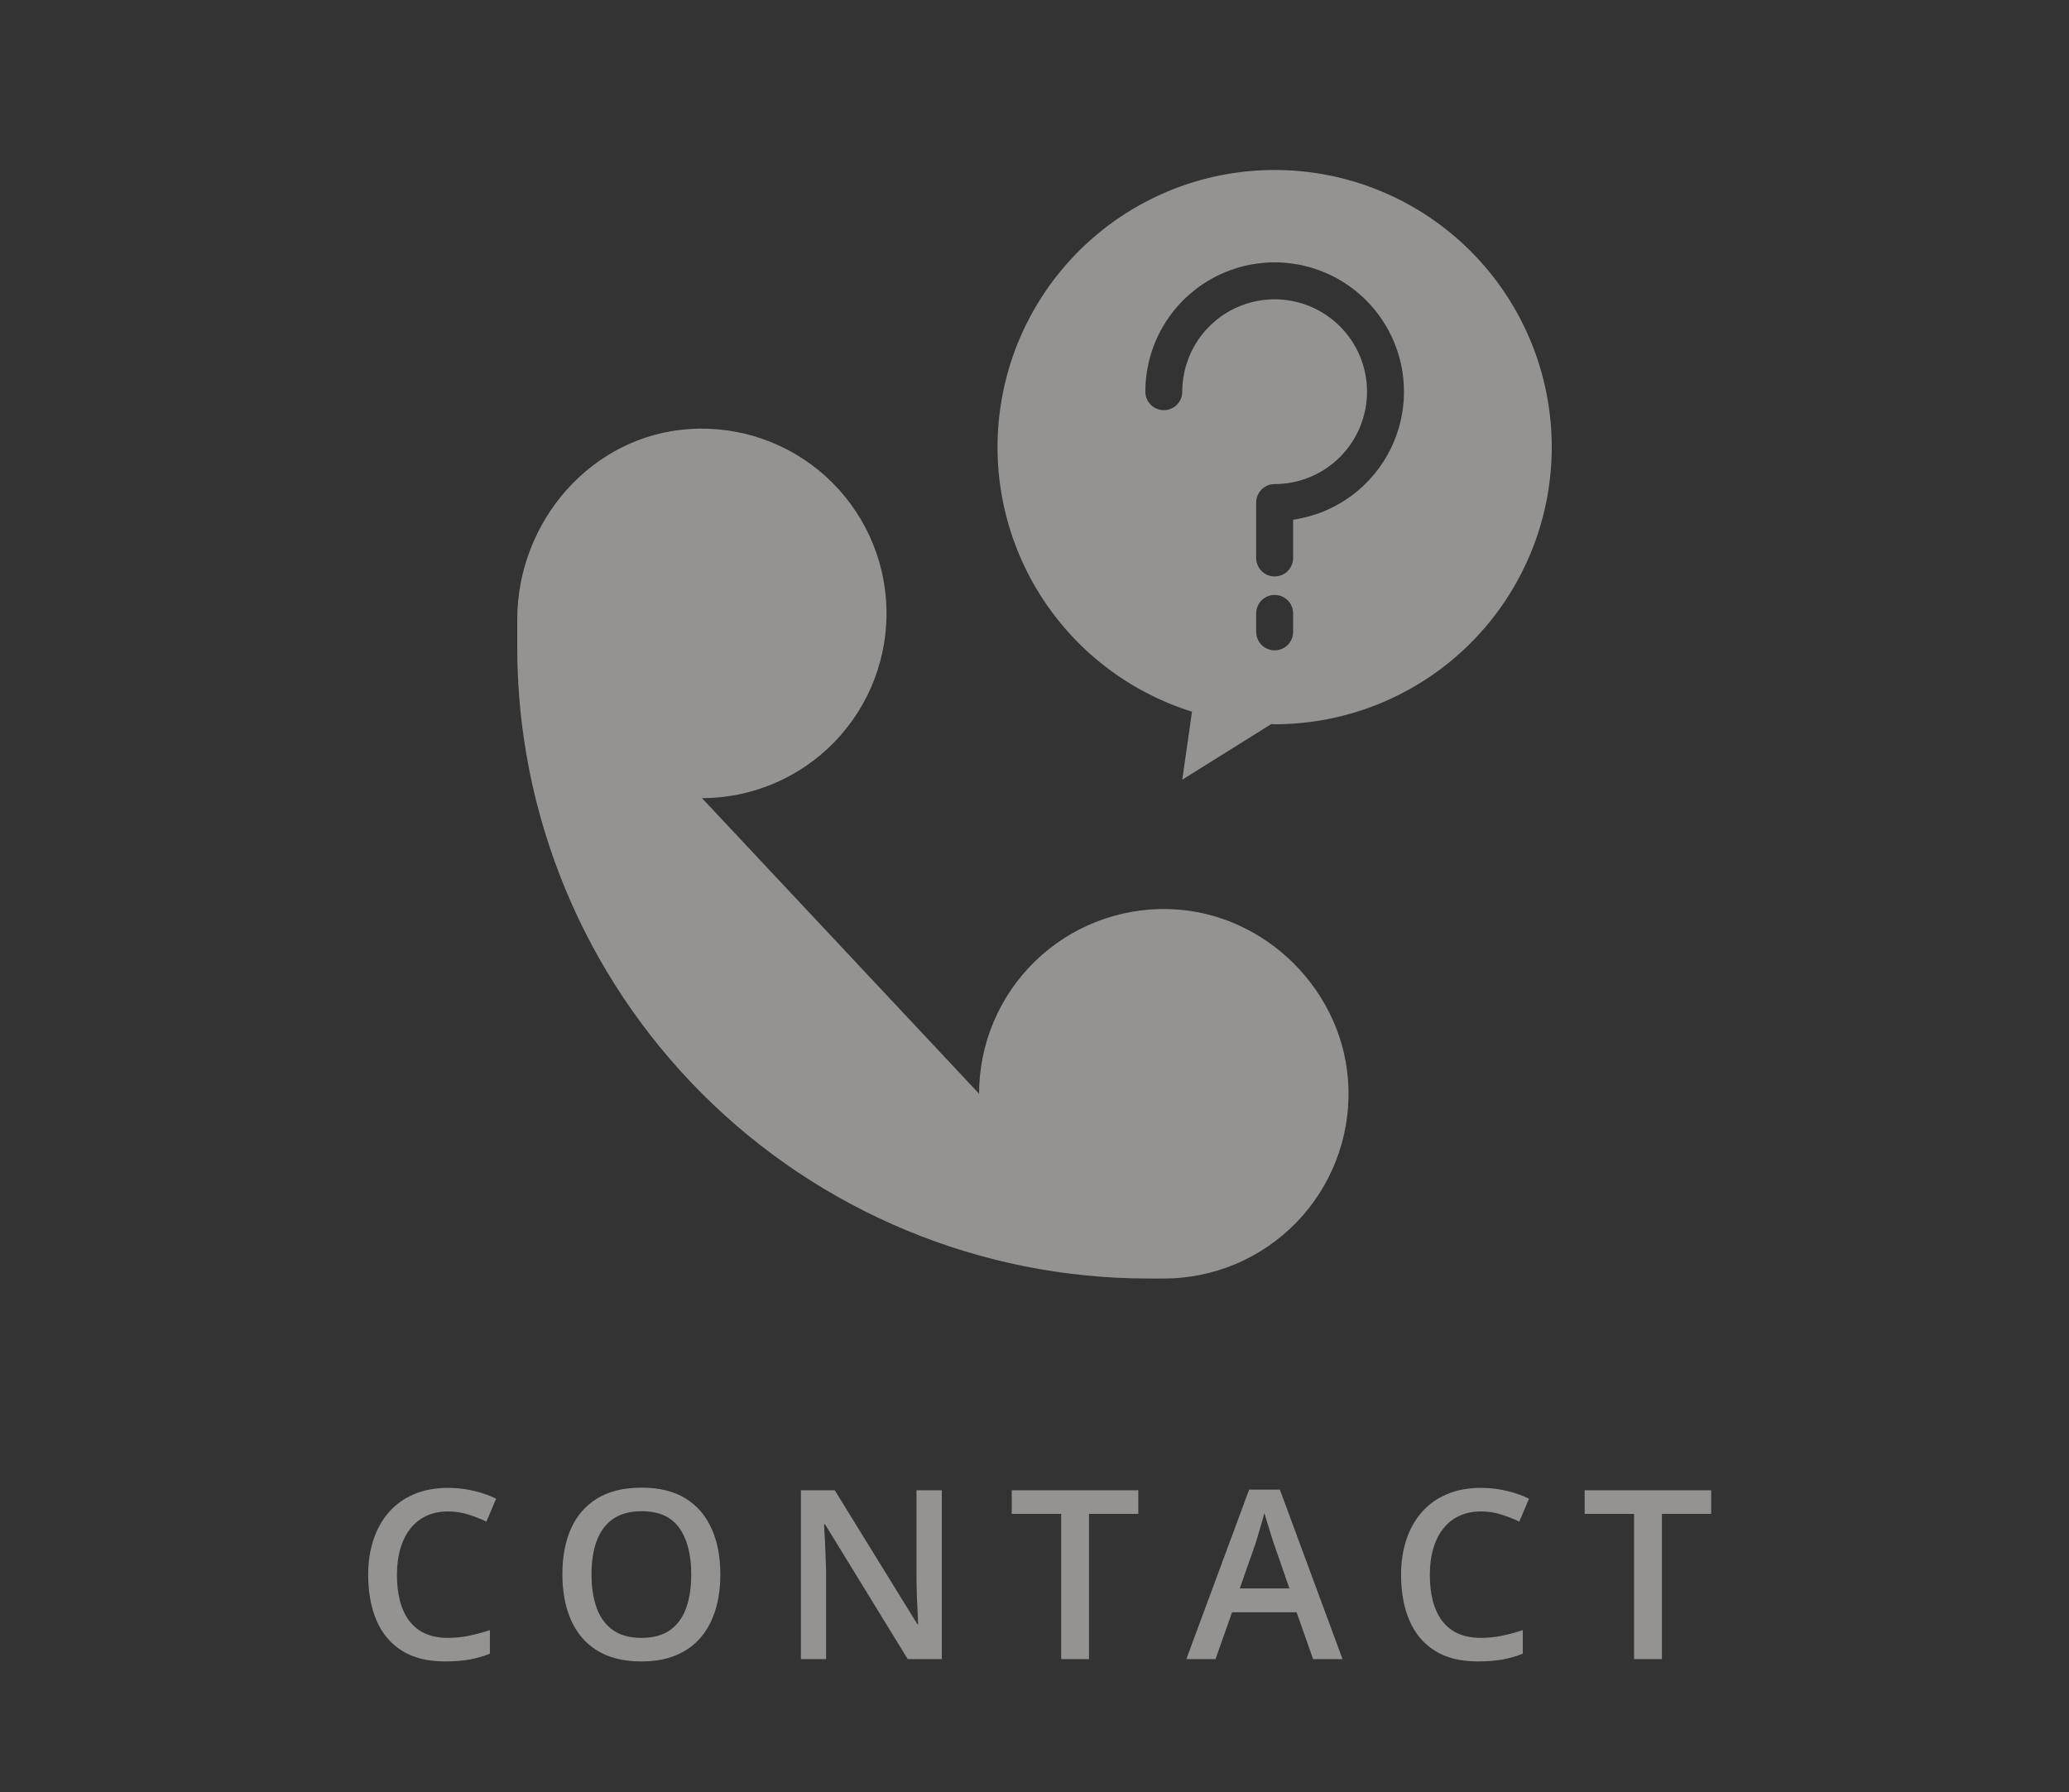 <svg width="112" height="97" viewBox="0 0 112 97" fill="none" xmlns="http://www.w3.org/2000/svg">
<rect x="0" y="0" width="112" height="97" fill="#333333" stroke="none"/>
<g opacity="0.5">
<path d="M63.283 49.204C61.947 49.166 60.616 49.397 59.37 49.882C58.124 50.367 56.989 51.097 56.03 52.029C55.071 52.961 54.309 54.076 53.788 55.308C53.268 56.539 53 57.863 53 59.2L38 43.2C39.34 43.199 40.667 42.928 41.9 42.404C43.134 41.879 44.25 41.113 45.181 40.149C46.112 39.185 46.841 38.043 47.322 36.792C47.804 35.542 48.029 34.207 47.984 32.867C47.94 31.527 47.626 30.21 47.062 28.994C46.499 27.778 45.696 26.688 44.703 25.788C43.709 24.888 42.545 24.197 41.279 23.756C40.013 23.316 38.672 23.134 37.334 23.221C32.019 23.566 28 28.216 28 33.542V35.04C28 44.1 31.599 52.789 38.005 59.195C44.411 65.601 53.1 69.2 62.16 69.2H63C64.337 69.2 65.661 68.932 66.892 68.412C68.124 67.891 69.239 67.129 70.171 66.17C71.103 65.211 71.833 64.076 72.318 62.83C72.803 61.584 73.034 60.253 72.996 58.916C72.852 53.698 68.502 49.348 63.283 49.204Z" fill="#F6F4F0"/>
<path d="M69 9.2C65.414 9.2 61.946 10.486 59.226 12.822C56.506 15.159 54.712 18.393 54.171 21.939C53.63 25.484 54.377 29.105 56.276 32.148C58.176 35.189 61.102 37.45 64.525 38.52L64 42.2L68.815 39.191C68.877 39.191 68.938 39.2 69 39.2C72.978 39.2 76.794 37.62 79.607 34.807C82.42 31.994 84 28.178 84 24.2C84 20.222 82.42 16.407 79.607 13.593C76.794 10.78 72.978 9.2 69 9.2ZM70 34.2C70 34.465 69.895 34.72 69.707 34.907C69.52 35.095 69.265 35.2 69 35.2C68.735 35.2 68.48 35.095 68.293 34.907C68.105 34.72 68 34.465 68 34.2V33.2C68 32.935 68.105 32.68 68.293 32.493C68.48 32.305 68.735 32.2 69 32.2C69.265 32.2 69.52 32.305 69.707 32.493C69.895 32.68 70 32.935 70 33.2V34.2ZM70 28.129V30.2C70 30.465 69.895 30.72 69.707 30.907C69.52 31.095 69.265 31.2 69 31.2C68.735 31.2 68.48 31.095 68.293 30.907C68.105 30.72 68 30.465 68 30.2V27.2C68 26.935 68.105 26.68 68.293 26.493C68.48 26.305 68.735 26.2 69 26.2C69.989 26.2 70.956 25.907 71.778 25.357C72.6 24.808 73.241 24.027 73.619 23.113C73.998 22.2 74.097 21.195 73.904 20.225C73.711 19.255 73.235 18.364 72.535 17.665C71.836 16.965 70.945 16.489 69.975 16.296C69.005 16.103 68 16.202 67.087 16.581C66.173 16.959 65.392 17.6 64.843 18.422C64.293 19.244 64 20.211 64 21.2C64 21.465 63.895 21.72 63.707 21.907C63.52 22.095 63.265 22.2 63 22.2C62.735 22.2 62.48 22.095 62.293 21.907C62.105 21.72 62 21.465 62 21.2C62 19.858 62.386 18.545 63.111 17.416C63.837 16.287 64.871 15.391 66.092 14.833C67.312 14.276 68.667 14.081 69.995 14.272C71.323 14.462 72.569 15.031 73.583 15.909C74.597 16.788 75.337 17.939 75.716 19.226C76.094 20.514 76.095 21.883 75.717 23.17C75.34 24.458 74.6 25.61 73.587 26.489C72.573 27.368 71.328 27.937 70 28.129Z" fill="#F6F4F0"/>
<path d="M24.262 81.806C23.825 81.806 23.433 81.885 23.087 82.044C22.746 82.202 22.456 82.431 22.219 82.731C21.981 83.027 21.8 83.388 21.675 83.812C21.55 84.233 21.488 84.708 21.488 85.237C21.488 85.946 21.587 86.556 21.788 87.069C21.988 87.577 22.292 87.969 22.7 88.244C23.108 88.515 23.625 88.65 24.25 88.65C24.637 88.65 25.015 88.612 25.381 88.537C25.748 88.463 26.127 88.36 26.519 88.231V89.506C26.148 89.652 25.773 89.758 25.394 89.825C25.015 89.892 24.577 89.925 24.081 89.925C23.148 89.925 22.373 89.731 21.756 89.344C21.144 88.956 20.685 88.41 20.381 87.706C20.081 87.002 19.931 86.177 19.931 85.231C19.931 84.54 20.027 83.906 20.219 83.331C20.41 82.756 20.69 82.26 21.056 81.844C21.423 81.423 21.875 81.1 22.413 80.875C22.954 80.646 23.573 80.531 24.269 80.531C24.727 80.531 25.177 80.583 25.619 80.688C26.065 80.787 26.477 80.931 26.856 81.119L26.331 82.356C26.015 82.206 25.683 82.077 25.337 81.969C24.992 81.86 24.633 81.806 24.262 81.806ZM38.994 85.219C38.994 85.923 38.904 86.565 38.725 87.144C38.55 87.719 38.285 88.215 37.931 88.631C37.577 89.044 37.133 89.362 36.6 89.588C36.067 89.812 35.442 89.925 34.725 89.925C33.996 89.925 33.362 89.812 32.825 89.588C32.292 89.362 31.848 89.042 31.494 88.625C31.144 88.208 30.881 87.71 30.706 87.131C30.531 86.552 30.444 85.91 30.444 85.206C30.444 84.265 30.598 83.444 30.906 82.744C31.219 82.04 31.692 81.494 32.325 81.106C32.962 80.715 33.767 80.519 34.737 80.519C35.688 80.519 36.477 80.713 37.106 81.1C37.735 81.487 38.206 82.033 38.519 82.737C38.835 83.438 38.994 84.265 38.994 85.219ZM32.019 85.219C32.019 85.923 32.115 86.533 32.306 87.05C32.498 87.562 32.792 87.958 33.188 88.237C33.587 88.513 34.1 88.65 34.725 88.65C35.354 88.65 35.867 88.513 36.263 88.237C36.658 87.958 36.95 87.562 37.138 87.05C37.325 86.533 37.419 85.923 37.419 85.219C37.419 84.148 37.204 83.31 36.775 82.706C36.35 82.098 35.671 81.794 34.737 81.794C34.112 81.794 33.598 81.931 33.194 82.206C32.794 82.481 32.498 82.875 32.306 83.388C32.115 83.896 32.019 84.506 32.019 85.219ZM50.981 89.8H49.138L44.663 82.506H44.606C44.623 82.752 44.638 83.013 44.65 83.287C44.667 83.562 44.679 83.846 44.688 84.138C44.7 84.429 44.71 84.725 44.719 85.025V89.8H43.356V80.662H45.188L49.656 87.906H49.7C49.692 87.694 49.681 87.45 49.669 87.175C49.656 86.9 49.644 86.617 49.631 86.325C49.623 86.029 49.617 85.744 49.612 85.469V80.662H50.981V89.8ZM58.95 89.8H57.444V81.938H54.769V80.662H61.619V81.938H58.95V89.8ZM71.081 89.8L70.188 87.263H66.694L65.8 89.8H64.219L67.619 80.625H69.281L72.675 89.8H71.081ZM69.8 85.975L68.931 83.475C68.898 83.367 68.85 83.215 68.787 83.019C68.725 82.819 68.662 82.617 68.6 82.412C68.537 82.204 68.485 82.029 68.444 81.888C68.402 82.058 68.35 82.25 68.287 82.463C68.229 82.671 68.171 82.867 68.112 83.05C68.058 83.233 68.017 83.375 67.987 83.475L67.112 85.975H69.8ZM80.175 81.806C79.737 81.806 79.346 81.885 79 82.044C78.658 82.202 78.369 82.431 78.131 82.731C77.894 83.027 77.713 83.388 77.588 83.812C77.463 84.233 77.4 84.708 77.4 85.237C77.4 85.946 77.5 86.556 77.7 87.069C77.9 87.577 78.204 87.969 78.612 88.244C79.021 88.515 79.537 88.65 80.162 88.65C80.55 88.65 80.927 88.612 81.294 88.537C81.66 88.463 82.04 88.36 82.431 88.231V89.506C82.06 89.652 81.685 89.758 81.306 89.825C80.927 89.892 80.49 89.925 79.994 89.925C79.06 89.925 78.285 89.731 77.669 89.344C77.056 88.956 76.598 88.41 76.294 87.706C75.994 87.002 75.844 86.177 75.844 85.231C75.844 84.54 75.94 83.906 76.131 83.331C76.323 82.756 76.602 82.26 76.969 81.844C77.335 81.423 77.787 81.1 78.325 80.875C78.867 80.646 79.485 80.531 80.181 80.531C80.64 80.531 81.09 80.583 81.531 80.688C81.977 80.787 82.39 80.931 82.769 81.119L82.244 82.356C81.927 82.206 81.596 82.077 81.25 81.969C80.904 81.86 80.546 81.806 80.175 81.806ZM89.963 89.8H88.456V81.938H85.781V80.662H92.631V81.938H89.963V89.8Z" fill="#F6F4F0"/>
</g>
</svg>
